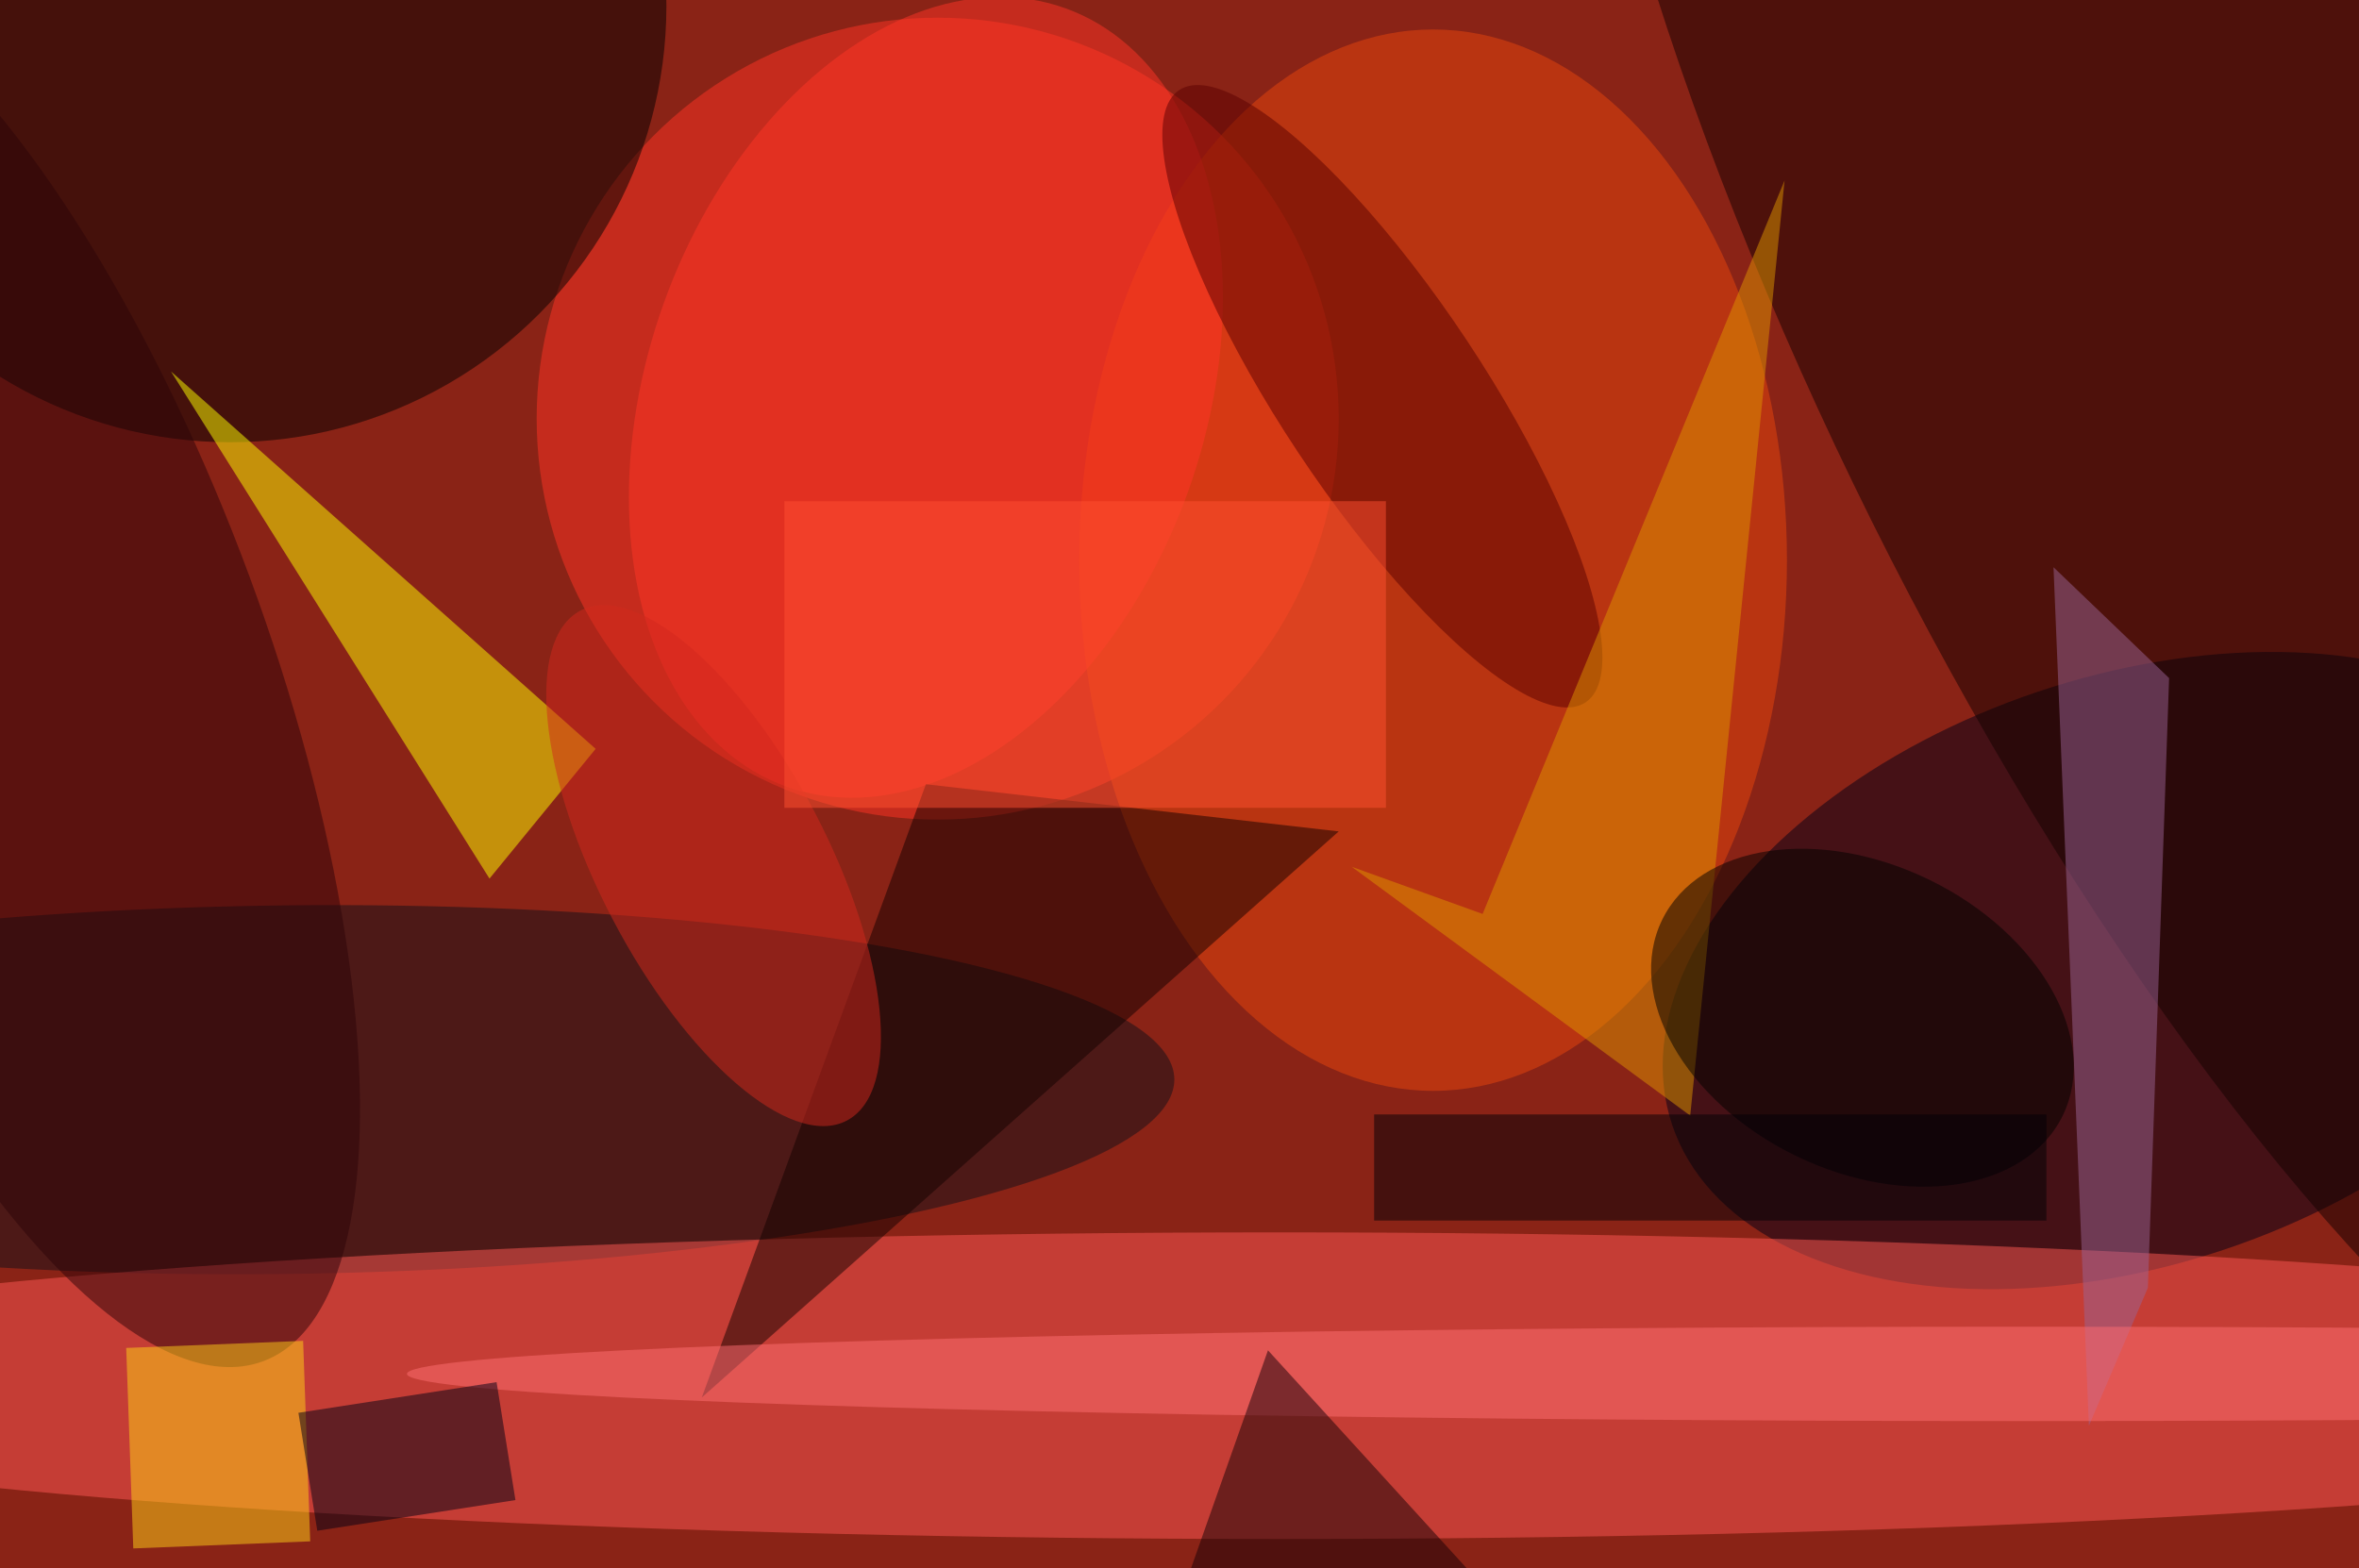 <svg xmlns="http://www.w3.org/2000/svg" viewBox="0 0 200 133"><filter id="b"><feGaussianBlur stdDeviation="12" /></filter><path fill="#8a2316" d="M0 0h200v133H0z"/><g filter="url(#b)" transform="translate(.5 .5)" fill-opacity=".5"><ellipse fill="#ff3524" cx="79" cy="35" rx="34" ry="34"/><ellipse fill="#000017" rx="1" ry="1" transform="matrix(38.93 -13.089 7.948 23.638 180.2 81.8)"/><ellipse cx="19" rx="37" ry="37"/><ellipse fill="#130000" rx="1" ry="1" transform="matrix(-49.01 -98.486 31.396 -15.624 189.6 28.1)"/><ellipse fill="#111019" rx="1" ry="1" transform="matrix(.186 15.624 -75.463 .898 23.6 91.9)"/><ellipse fill="#ff5954" cx="108" cy="117" rx="146" ry="13"/><ellipse fill="#e8460d" cx="121" cy="47" rx="30" ry="45"/><path fill="#ff0" d="M14 31l27 43 9-11z"/><ellipse fill="#ff3427" rx="1" ry="1" transform="matrix(11.821 -33.002 22.235 7.964 78 33.2)"/><ellipse fill="#2c0309" rx="1" ry="1" transform="matrix(21.799 58.93 -20.645 7.637 0 56)"/><ellipse fill="#5a0000" rx="1" ry="1" transform="matrix(-17.228 -25.96 7.154 -4.748 116.7 33.1)"/><path fill="#9b6295" d="M173.6 47.6l3 72.8 5-11.7 1.8-51.7z"/><path fill="#130001" d="M78 66l35 4-54 48z"/><path fill="#df9500" d="M142.8 94.1l8-79.3L125.2 77l-11.1-4z"/><ellipse rx="1" ry="1" transform="matrix(-16.979 -8.304 5.712 -11.679 157.4 85.8)"/><path fill="#ffd317" d="M10.2 113.8l15-.6.6 17-15 .6z"/><ellipse fill="#ff6e72" cx="171" cy="116" rx="137" ry="4"/><ellipse fill="#d2291c" rx="1" ry="1" transform="matrix(11.286 21.625 -8.593 4.485 60 72.9)"/><path fill="#000015" d="M26.4 129.3l-1.6-10 16.8-2.6 1.6 10z"/><path fill="#160007" d="M138 148H95l12-34z"/><path fill="#ff5130" d="M66 42h51v26H66z"/><path fill="#000007" d="M116 94h57v9h-57z"/></g></svg>